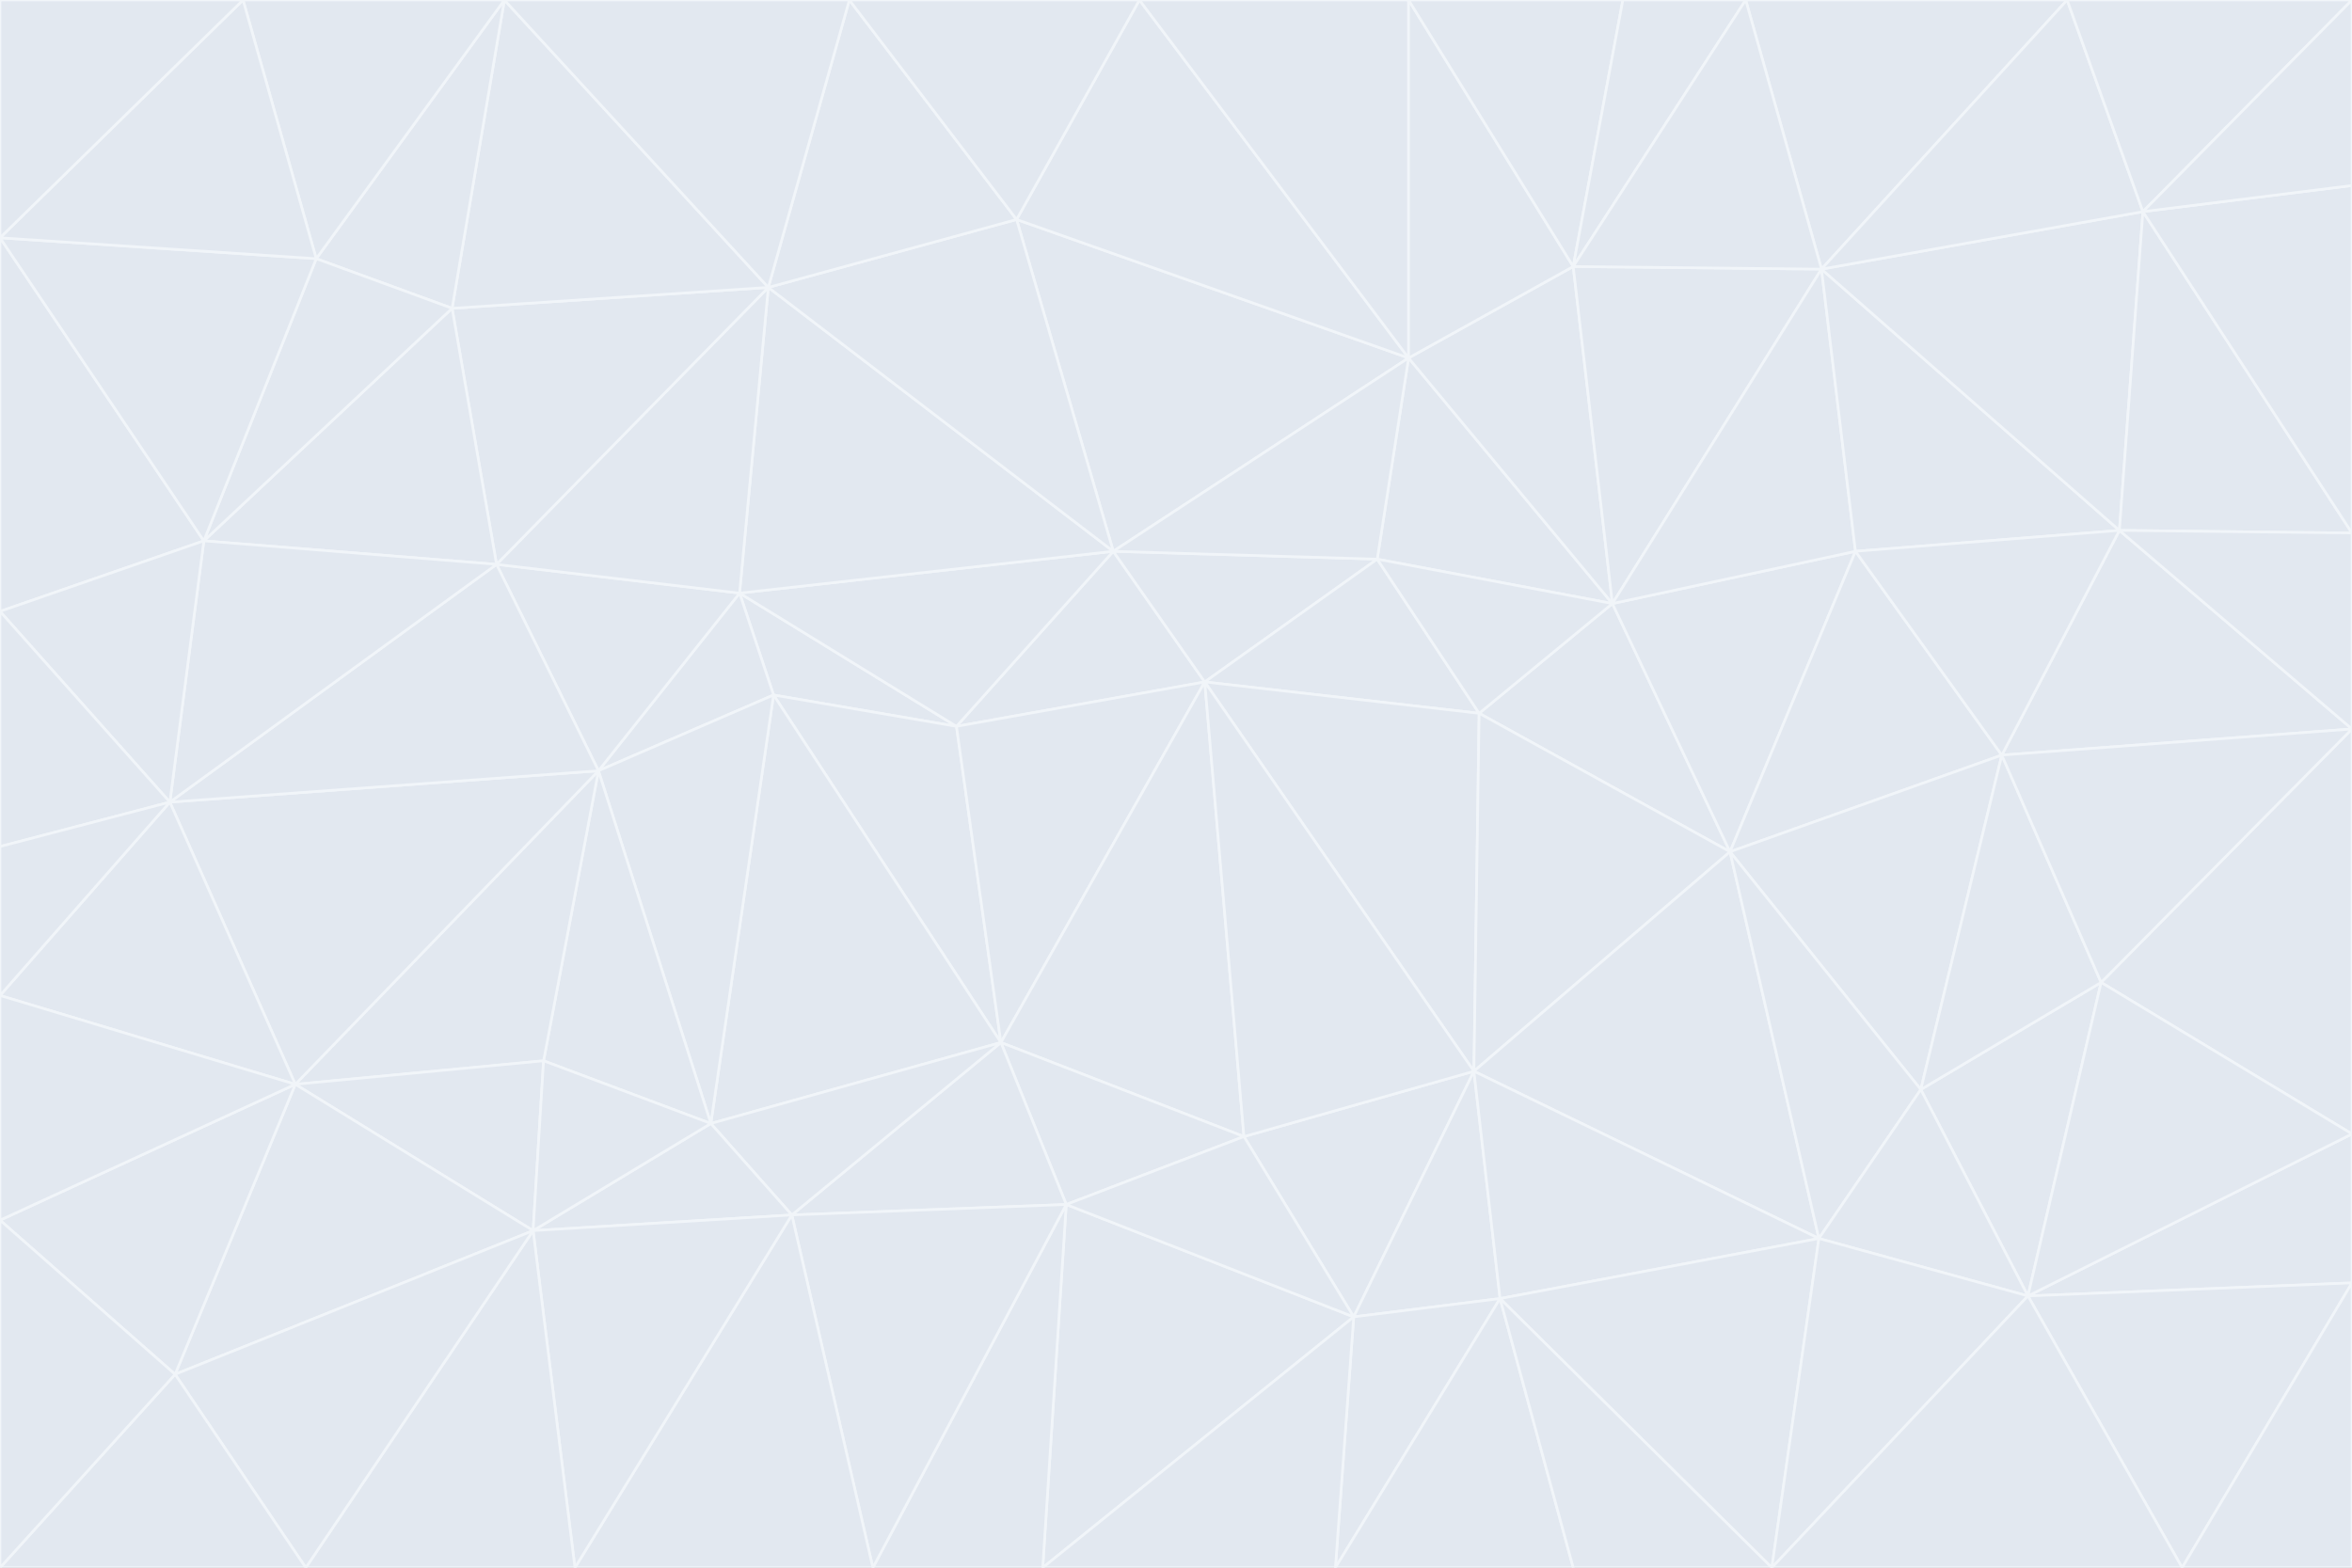 <svg id="visual" viewBox="0 0 900 600" width="900" height="600" xmlns="http://www.w3.org/2000/svg" xmlns:xlink="http://www.w3.org/1999/xlink" version="1.1"><rect x="0" y="0" width="900" height="600" fill="#333333" stroke="none"/><g stroke-width="1" stroke-linejoin="bevel"><path d="M461 261L426 211L366 278Z" fill="#e2e8f0" stroke="#f1f5f9"></path><path d="M283 227L296 266L366 278Z" fill="#e2e8f0" stroke="#f1f5f9"></path><path d="M461 261L527 214L426 211Z" fill="#e2e8f0" stroke="#f1f5f9"></path><path d="M426 211L283 227L366 278Z" fill="#e2e8f0" stroke="#f1f5f9"></path><path d="M296 266L383 399L366 278Z" fill="#e2e8f0" stroke="#f1f5f9"></path><path d="M366 278L383 399L461 261Z" fill="#e2e8f0" stroke="#f1f5f9"></path><path d="M461 261L566 273L527 214Z" fill="#e2e8f0" stroke="#f1f5f9"></path><path d="M564 410L566 273L461 261Z" fill="#e2e8f0" stroke="#f1f5f9"></path><path d="M539 137L389 84L426 211Z" fill="#e2e8f0" stroke="#f1f5f9"></path><path d="M426 211L294 110L283 227Z" fill="#e2e8f0" stroke="#f1f5f9"></path><path d="M617 231L539 137L527 214Z" fill="#e2e8f0" stroke="#f1f5f9"></path><path d="M527 214L539 137L426 211Z" fill="#e2e8f0" stroke="#f1f5f9"></path><path d="M283 227L229 295L296 266Z" fill="#e2e8f0" stroke="#f1f5f9"></path><path d="M296 266L272 430L383 399Z" fill="#e2e8f0" stroke="#f1f5f9"></path><path d="M190 216L229 295L283 227Z" fill="#e2e8f0" stroke="#f1f5f9"></path><path d="M383 399L476 435L461 261Z" fill="#e2e8f0" stroke="#f1f5f9"></path><path d="M389 84L294 110L426 211Z" fill="#e2e8f0" stroke="#f1f5f9"></path><path d="M383 399L408 461L476 435Z" fill="#e2e8f0" stroke="#f1f5f9"></path><path d="M303 465L408 461L383 399Z" fill="#e2e8f0" stroke="#f1f5f9"></path><path d="M662 326L617 231L566 273Z" fill="#e2e8f0" stroke="#f1f5f9"></path><path d="M566 273L617 231L527 214Z" fill="#e2e8f0" stroke="#f1f5f9"></path><path d="M518 504L564 410L476 435Z" fill="#e2e8f0" stroke="#f1f5f9"></path><path d="M476 435L564 410L461 261Z" fill="#e2e8f0" stroke="#f1f5f9"></path><path d="M229 295L272 430L296 266Z" fill="#e2e8f0" stroke="#f1f5f9"></path><path d="M294 110L190 216L283 227Z" fill="#e2e8f0" stroke="#f1f5f9"></path><path d="M229 295L208 406L272 430Z" fill="#e2e8f0" stroke="#f1f5f9"></path><path d="M272 430L303 465L383 399Z" fill="#e2e8f0" stroke="#f1f5f9"></path><path d="M617 231L602 102L539 137Z" fill="#e2e8f0" stroke="#f1f5f9"></path><path d="M539 137L436 0L389 84Z" fill="#e2e8f0" stroke="#f1f5f9"></path><path d="M113 415L208 406L229 295Z" fill="#e2e8f0" stroke="#f1f5f9"></path><path d="M272 430L204 471L303 465Z" fill="#e2e8f0" stroke="#f1f5f9"></path><path d="M564 410L662 326L566 273Z" fill="#e2e8f0" stroke="#f1f5f9"></path><path d="M617 231L697 103L602 102Z" fill="#e2e8f0" stroke="#f1f5f9"></path><path d="M539 0L436 0L539 137Z" fill="#e2e8f0" stroke="#f1f5f9"></path><path d="M389 84L325 0L294 110Z" fill="#e2e8f0" stroke="#f1f5f9"></path><path d="M399 600L518 504L408 461Z" fill="#e2e8f0" stroke="#f1f5f9"></path><path d="M408 461L518 504L476 435Z" fill="#e2e8f0" stroke="#f1f5f9"></path><path d="M564 410L696 474L662 326Z" fill="#e2e8f0" stroke="#f1f5f9"></path><path d="M436 0L325 0L389 84Z" fill="#e2e8f0" stroke="#f1f5f9"></path><path d="M294 110L173 118L190 216Z" fill="#e2e8f0" stroke="#f1f5f9"></path><path d="M193 0L173 118L294 110Z" fill="#e2e8f0" stroke="#f1f5f9"></path><path d="M113 415L204 471L208 406Z" fill="#e2e8f0" stroke="#f1f5f9"></path><path d="M602 102L539 0L539 137Z" fill="#e2e8f0" stroke="#f1f5f9"></path><path d="M518 504L574 497L564 410Z" fill="#e2e8f0" stroke="#f1f5f9"></path><path d="M208 406L204 471L272 430Z" fill="#e2e8f0" stroke="#f1f5f9"></path><path d="M334 600L399 600L408 461Z" fill="#e2e8f0" stroke="#f1f5f9"></path><path d="M113 415L229 295L65 307Z" fill="#e2e8f0" stroke="#f1f5f9"></path><path d="M662 326L710 211L617 231Z" fill="#e2e8f0" stroke="#f1f5f9"></path><path d="M602 102L621 0L539 0Z" fill="#e2e8f0" stroke="#f1f5f9"></path><path d="M710 211L697 103L617 231Z" fill="#e2e8f0" stroke="#f1f5f9"></path><path d="M193 0L121 99L173 118Z" fill="#e2e8f0" stroke="#f1f5f9"></path><path d="M173 118L78 207L190 216Z" fill="#e2e8f0" stroke="#f1f5f9"></path><path d="M668 0L621 0L602 102Z" fill="#e2e8f0" stroke="#f1f5f9"></path><path d="M65 307L229 295L190 216Z" fill="#e2e8f0" stroke="#f1f5f9"></path><path d="M121 99L78 207L173 118Z" fill="#e2e8f0" stroke="#f1f5f9"></path><path d="M325 0L193 0L294 110Z" fill="#e2e8f0" stroke="#f1f5f9"></path><path d="M334 600L408 461L303 465Z" fill="#e2e8f0" stroke="#f1f5f9"></path><path d="M518 504L511 600L574 497Z" fill="#e2e8f0" stroke="#f1f5f9"></path><path d="M334 600L303 465L220 600Z" fill="#e2e8f0" stroke="#f1f5f9"></path><path d="M78 207L65 307L190 216Z" fill="#e2e8f0" stroke="#f1f5f9"></path><path d="M220 600L303 465L204 471Z" fill="#e2e8f0" stroke="#f1f5f9"></path><path d="M399 600L511 600L518 504Z" fill="#e2e8f0" stroke="#f1f5f9"></path><path d="M662 326L766 289L710 211Z" fill="#e2e8f0" stroke="#f1f5f9"></path><path d="M710 211L811 203L697 103Z" fill="#e2e8f0" stroke="#f1f5f9"></path><path d="M735 417L766 289L662 326Z" fill="#e2e8f0" stroke="#f1f5f9"></path><path d="M696 474L564 410L574 497Z" fill="#e2e8f0" stroke="#f1f5f9"></path><path d="M678 600L696 474L574 497Z" fill="#e2e8f0" stroke="#f1f5f9"></path><path d="M696 474L735 417L662 326Z" fill="#e2e8f0" stroke="#f1f5f9"></path><path d="M791 0L668 0L697 103Z" fill="#e2e8f0" stroke="#f1f5f9"></path><path d="M697 103L668 0L602 102Z" fill="#e2e8f0" stroke="#f1f5f9"></path><path d="M511 600L602 600L574 497Z" fill="#e2e8f0" stroke="#f1f5f9"></path><path d="M117 600L220 600L204 471Z" fill="#e2e8f0" stroke="#f1f5f9"></path><path d="M900 279L811 203L766 289Z" fill="#e2e8f0" stroke="#f1f5f9"></path><path d="M766 289L811 203L710 211Z" fill="#e2e8f0" stroke="#f1f5f9"></path><path d="M776 496L804 376L735 417Z" fill="#e2e8f0" stroke="#f1f5f9"></path><path d="M735 417L804 376L766 289Z" fill="#e2e8f0" stroke="#f1f5f9"></path><path d="M776 496L735 417L696 474Z" fill="#e2e8f0" stroke="#f1f5f9"></path><path d="M193 0L93 0L121 99Z" fill="#e2e8f0" stroke="#f1f5f9"></path><path d="M0 91L0 234L78 207Z" fill="#e2e8f0" stroke="#f1f5f9"></path><path d="M78 207L0 234L65 307Z" fill="#e2e8f0" stroke="#f1f5f9"></path><path d="M0 91L78 207L121 99Z" fill="#e2e8f0" stroke="#f1f5f9"></path><path d="M65 307L0 381L113 415Z" fill="#e2e8f0" stroke="#f1f5f9"></path><path d="M113 415L67 526L204 471Z" fill="#e2e8f0" stroke="#f1f5f9"></path><path d="M0 234L0 324L65 307Z" fill="#e2e8f0" stroke="#f1f5f9"></path><path d="M0 324L0 381L65 307Z" fill="#e2e8f0" stroke="#f1f5f9"></path><path d="M602 600L678 600L574 497Z" fill="#e2e8f0" stroke="#f1f5f9"></path><path d="M678 600L776 496L696 474Z" fill="#e2e8f0" stroke="#f1f5f9"></path><path d="M0 467L67 526L113 415Z" fill="#e2e8f0" stroke="#f1f5f9"></path><path d="M93 0L0 91L121 99Z" fill="#e2e8f0" stroke="#f1f5f9"></path><path d="M811 203L820 81L697 103Z" fill="#e2e8f0" stroke="#f1f5f9"></path><path d="M900 204L820 81L811 203Z" fill="#e2e8f0" stroke="#f1f5f9"></path><path d="M67 526L117 600L204 471Z" fill="#e2e8f0" stroke="#f1f5f9"></path><path d="M820 81L791 0L697 103Z" fill="#e2e8f0" stroke="#f1f5f9"></path><path d="M0 381L0 467L113 415Z" fill="#e2e8f0" stroke="#f1f5f9"></path><path d="M67 526L0 600L117 600Z" fill="#e2e8f0" stroke="#f1f5f9"></path><path d="M93 0L0 0L0 91Z" fill="#e2e8f0" stroke="#f1f5f9"></path><path d="M900 434L900 279L804 376Z" fill="#e2e8f0" stroke="#f1f5f9"></path><path d="M804 376L900 279L766 289Z" fill="#e2e8f0" stroke="#f1f5f9"></path><path d="M820 81L900 0L791 0Z" fill="#e2e8f0" stroke="#f1f5f9"></path><path d="M900 279L900 204L811 203Z" fill="#e2e8f0" stroke="#f1f5f9"></path><path d="M900 491L900 434L776 496Z" fill="#e2e8f0" stroke="#f1f5f9"></path><path d="M776 496L900 434L804 376Z" fill="#e2e8f0" stroke="#f1f5f9"></path><path d="M900 204L900 71L820 81Z" fill="#e2e8f0" stroke="#f1f5f9"></path><path d="M0 467L0 600L67 526Z" fill="#e2e8f0" stroke="#f1f5f9"></path><path d="M835 600L900 491L776 496Z" fill="#e2e8f0" stroke="#f1f5f9"></path><path d="M678 600L835 600L776 496Z" fill="#e2e8f0" stroke="#f1f5f9"></path><path d="M900 71L900 0L820 81Z" fill="#e2e8f0" stroke="#f1f5f9"></path><path d="M835 600L900 600L900 491Z" fill="#e2e8f0" stroke="#f1f5f9"></path></g></svg>